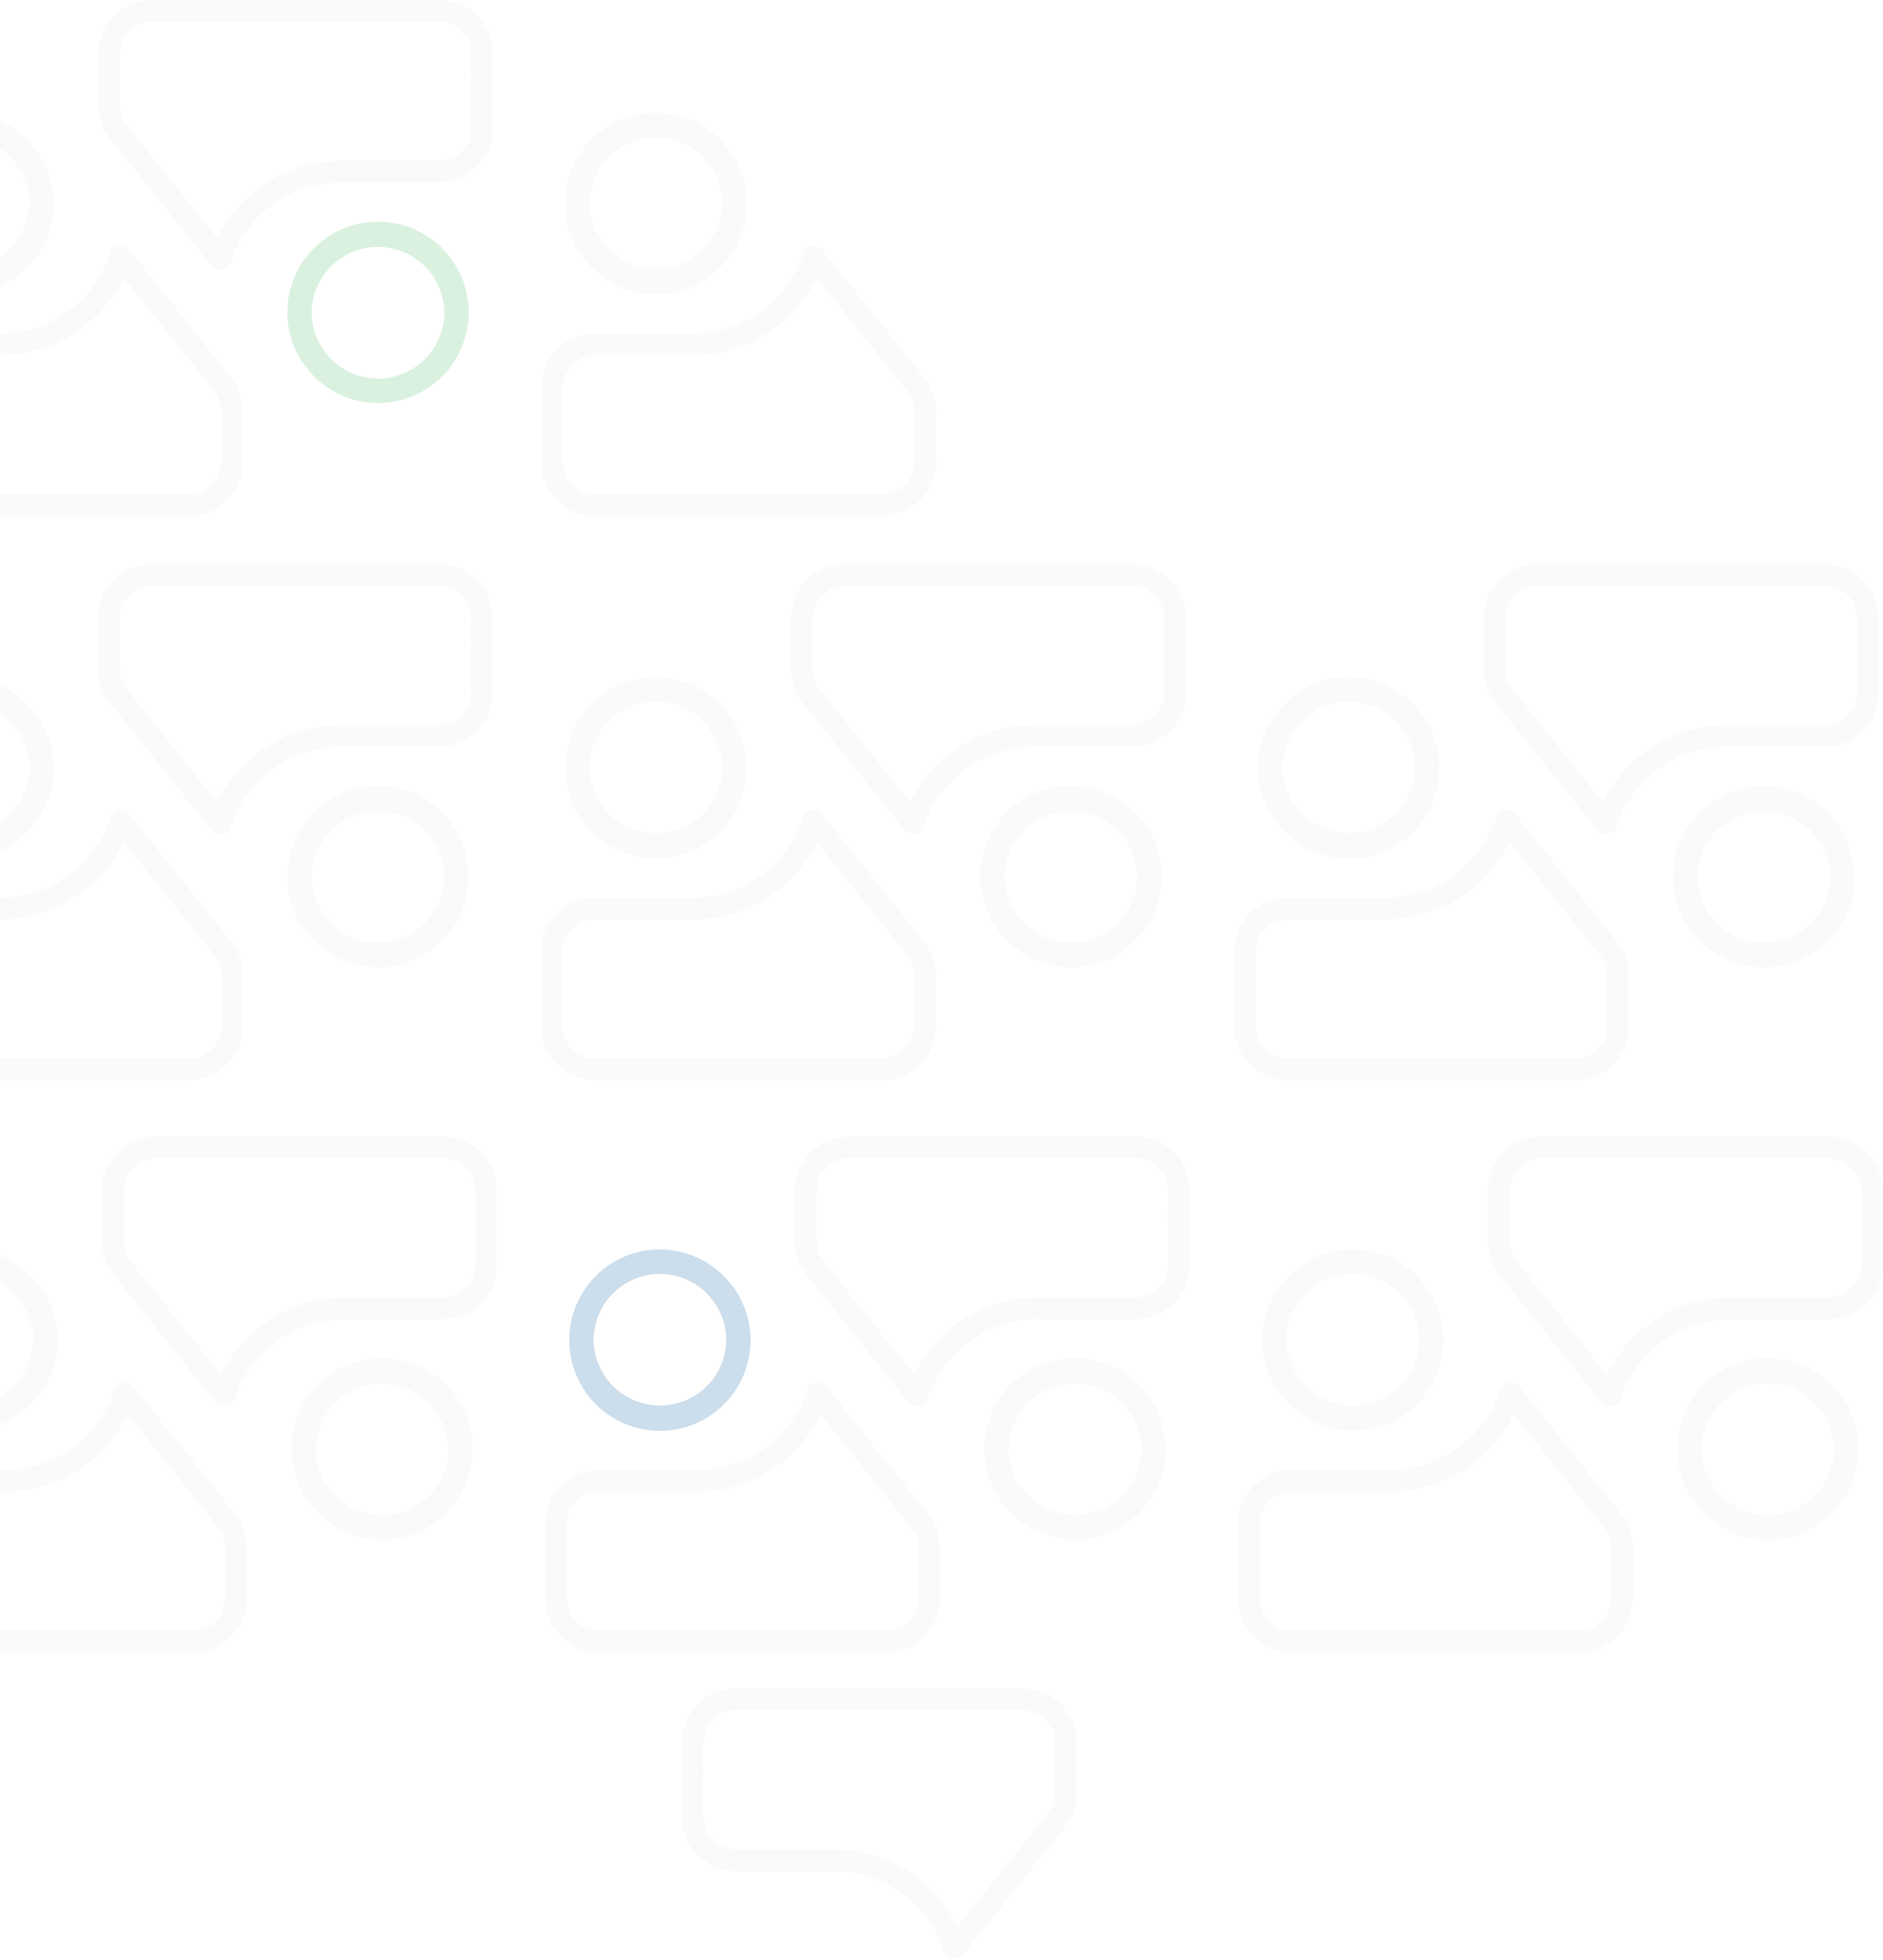 <svg width="521" height="542" fill="none" xmlns="http://www.w3.org/2000/svg"><path d="M282.994 467h-79.475a14.88 14.88 0 00-10.513 4.389 14.943 14.943 0 00-4.348 10.547v20.64a14.867 14.867 0 004.716 10.849l.098.09a16.08 16.08 0 005.293 3.156l.248.105c1.454.464 2.972.7 4.498.699h27.232a32 32 0 0118.821 6.115 32.112 32.112 0 0111.65 16.026 2.998 2.998 0 002.339 2.059c.08.007.16.007.24 0h.292a3.098 3.098 0 002.362-1.105l28.146-35.237a14.99 14.99 0 003.299-9.392v-14.005a14.94 14.94 0 00-9.195-13.799 14.866 14.866 0 00-5.703-1.137zm-88.39 21.939v-7.003a8.93 8.93 0 012.596-6.305 8.896 8.896 0 016.281-2.628h79.513a8.906 8.906 0 016.29 2.625 8.94 8.94 0 012.603 6.308v14.02a9.196 9.196 0 01-2.01 5.62l-24.975 31.278a38.016 38.016 0 00-14.031-15.608 37.904 37.904 0 00-20.158-5.767h-.93a2.63 2.63 0 00-.397 0h-25.905a9.428 9.428 0 01-2.542-.368 10.363 10.363 0 01-3.508-2.066 8.806 8.806 0 01-2.827-6.469v-12.901a1.837 1.837 0 000-.736zm49.451-346.266h-79.476a14.884 14.884 0 01-10.513-4.388 14.946 14.946 0 01-4.347-10.548v-20.639a14.864 14.864 0 014.716-10.85l.097-.09a16.093 16.093 0 015.294-3.156l.247-.105c1.455-.464 2.972-.7 4.499-.698h27.231a32.002 32.002 0 0018.822-6.116 32.107 32.107 0 0011.649-16.026 3 3 0 012.339-2.059 1.3 1.3 0 01.24 0h.293a3.098 3.098 0 012.361 1.105l28.147 35.237a14.99 14.99 0 013.299 9.392v14.005a14.959 14.959 0 01-4.361 10.561 14.895 14.895 0 01-10.537 4.375zm-88.391-21.939v7.003a8.934 8.934 0 002.596 6.305 8.897 8.897 0 006.282 2.628h79.513a8.905 8.905 0 006.289-2.625 8.94 8.94 0 002.603-6.308v-14.02a9.203 9.203 0 00-2.009-5.62l-24.975-31.278a38.023 38.023 0 01-14.031 15.608 37.91 37.91 0 01-20.159 5.767h-.929c-.133.01-.265.01-.398 0h-25.904a9.4 9.4 0 00-2.542.368 10.363 10.363 0 00-3.509 2.067 8.804 8.804 0 00-2.827 6.469v12.9c.022.106.035.214.038.323.002.139-.011.277-.038.413zm25.828-39.374a25.049 25.049 0 01-17.653-7.234 25.032 25.032 0 01-7.433-17.564v-.473a25.016 25.016 0 0116.076-23.225 25.032 25.032 0 0127.482 6.55c.118.1.177.185.16.185l.144.178.076.092.093.102 1.427 1.815c.117.101.219.217.304.346a25.047 25.047 0 011.508 25.856 25.074 25.074 0 01-22.184 13.38v-.008zm13.514-37.396a18.333 18.333 0 00-28.571 1.863 18.317 18.317 0 00-3.297 10.27v.397a18.355 18.355 0 0036.699-.169 18.168 18.168 0 00-3.176-10.267l-1.52-1.908-.118-.177-.017-.009zM42.008 0h79.475a14.883 14.883 0 0110.513 4.389 14.945 14.945 0 014.348 10.547v20.64a14.866 14.866 0 01-4.716 10.85l-.098.089a16.078 16.078 0 01-5.293 3.156l-.248.105c-1.454.464-2.972.7-4.498.698H94.259a32 32 0 00-18.821 6.116 32.108 32.108 0 00-11.65 16.026 3.006 3.006 0 01-2.339 2.059c-.08.007-.16.007-.24 0h-.292a3.099 3.099 0 01-2.362-1.105L30.409 38.333a14.987 14.987 0 01-3.3-9.392V14.937A14.954 14.954 0 0131.47 4.375 14.896 14.896 0 0142.008 0zm88.39 21.939v-7.002a8.932 8.932 0 00-2.596-6.306 8.897 8.897 0 00-6.281-2.628H42.008a8.905 8.905 0 00-6.29 2.625 8.943 8.943 0 00-2.603 6.309v14.02a9.2 9.2 0 002.01 5.62l24.974 31.277a38.02 38.02 0 0114.032-15.608 37.909 37.909 0 0120.158-5.767h.93c.132-.01.265-.01.397 0h25.905a9.392 9.392 0 002.541-.368 10.36 10.36 0 003.509-2.066 8.81 8.81 0 002.827-6.469v-12.9a1.847 1.847 0 010-.737z" fill="#EAEAEA" fill-opacity=".2"/><path d="M104.571 61.313a25.048 25.048 0 0117.652 7.234 25.028 25.028 0 017.433 17.564v.473a25.025 25.025 0 01-30.829 24.198 25.035 25.035 0 01-12.728-7.522c-.118-.102-.177-.186-.16-.186l-.144-.177-.076-.093-.093-.102-1.428-1.815a1.68 1.68 0 01-.303-.346 25.055 25.055 0 017.72-35.633 25.076 25.076 0 0112.956-3.603v.008zM91.057 98.71a18.336 18.336 0 0020.064 4.774 18.33 18.33 0 0011.804-16.907v-.397a18.349 18.349 0 00-18.433-17.88 18.357 18.357 0 00-12.817 5.297 18.344 18.344 0 00-5.45 12.75c0 3.664 1.107 7.243 3.176 10.267l1.52 1.908.119.177.017.009z" fill="#4EBA66" fill-opacity=".2"/><path d="M52.338 142.673h-79.476a14.883 14.883 0 01-10.512-4.388 14.946 14.946 0 01-4.348-10.548v-20.639a14.887 14.887 0 014.716-10.85l.097-.09a16.084 16.084 0 015.294-3.156l.247-.105c1.455-.464 2.972-.7 4.499-.698H.087a32 32 0 0018.82-6.116 32.108 32.108 0 0011.65-16.026 3.006 3.006 0 012.34-2.059c.08-.007.16-.007.24 0h.292a3.098 3.098 0 012.362 1.105l28.146 35.237a14.989 14.989 0 013.3 9.392v14.005a14.953 14.953 0 01-4.362 10.561 14.866 14.866 0 01-10.537 4.375zm-88.39-21.939v7.003a8.933 8.933 0 002.595 6.305 8.897 8.897 0 006.282 2.628h79.513a8.905 8.905 0 006.29-2.625 8.94 8.94 0 002.602-6.308v-14.02a9.2 9.2 0 00-2.009-5.62L34.246 76.819a38.02 38.02 0 01-14.031 15.608A37.909 37.909 0 01.057 98.194h-.93a2.63 2.63 0 01-.397 0h-25.905a9.4 9.4 0 00-2.542.368 10.357 10.357 0 00-3.509 2.067 8.819 8.819 0 00-2.827 6.469v12.9a1.847 1.847 0 010 .736zm25.827-39.374a25.048 25.048 0 01-17.653-7.234 25.03 25.03 0 01-7.432-17.564v-.473a25.01 25.01 0 0116.075-23.225 25.034 25.034 0 0127.482 6.55c.118.1.177.185.16.185l.144.178.076.092.093.102 1.427 1.815c.117.101.22.217.304.346A25.053 25.053 0 012.73 77.765a25.076 25.076 0 01-12.955 3.603v-.008zM3.289 43.964A18.33 18.33 0 00-28.58 56.097v.397a18.344 18.344 0 005.567 12.699 18.357 18.357 0 0025.682-.118 18.344 18.344 0 005.45-12.75c0-3.664-1.106-7.242-3.176-10.267l-1.52-1.908-.118-.177-.017-.009zm422.152 112.085h79.476a14.884 14.884 0 0110.513 4.388 14.946 14.946 0 014.347 10.548v20.639a14.868 14.868 0 01-4.716 10.85l-.097.09a16.083 16.083 0 01-5.294 3.155l-.247.106c-1.454.464-2.972.7-4.499.698h-27.231a32.001 32.001 0 00-18.822 6.116 32.111 32.111 0 00-11.649 16.026 3.011 3.011 0 01-2.339 2.059c-.08.007-.16.007-.24 0h-.293a3.102 3.102 0 01-2.361-1.105l-28.147-35.237a14.99 14.99 0 01-3.299-9.392v-14.005a14.959 14.959 0 014.361-10.561 14.866 14.866 0 0110.537-4.375zm88.391 21.939v-7.003a8.934 8.934 0 00-2.596-6.305 8.897 8.897 0 00-6.282-2.628h-79.513a8.908 8.908 0 00-6.289 2.624 8.944 8.944 0 00-2.603 6.309v14.02a9.203 9.203 0 002.009 5.62l24.975 31.278a38.022 38.022 0 0114.031-15.608 37.908 37.908 0 0120.159-5.767h.929c.133-.01.265-.01.398 0h25.904a9.423 9.423 0 002.542-.368 10.364 10.364 0 003.509-2.067 8.804 8.804 0 002.827-6.469v-12.9a1.838 1.838 0 01-.038-.323 1.972 1.972 0 01.038-.413zm-25.828 39.374a25.05 25.05 0 0117.653 7.234 25.031 25.031 0 017.433 17.564v.473a25.014 25.014 0 01-16.076 23.224 25.023 25.023 0 01-14.753.973 25.02 25.02 0 01-12.728-7.522c-.119-.101-.178-.186-.161-.186l-.144-.177-.076-.093-.092-.101-1.428-1.815a1.697 1.697 0 01-.304-.346 25.05 25.05 0 01-1.507-25.857 25.067 25.067 0 0122.183-13.379v.008zm-13.514 37.395a18.33 18.33 0 0031.868-12.133v-.397a18.344 18.344 0 00-5.567-12.698 18.357 18.357 0 00-25.682.118 18.347 18.347 0 00-5.45 12.749c0 3.664 1.107 7.243 3.176 10.267l1.52 1.909.119.177.016.008zm-38.716 43.965h-79.476a14.88 14.88 0 01-10.513-4.389 14.943 14.943 0 01-4.347-10.548v-20.639a14.88 14.88 0 014.716-10.849l.097-.09a16.09 16.09 0 015.293-3.156l.248-.105c1.454-.464 2.972-.7 4.498-.699h27.232a31.997 31.997 0 0018.821-6.115 32.112 32.112 0 0011.65-16.026 3.006 3.006 0 012.339-2.059c.08-.007.16-.007.24 0h.292a3.106 3.106 0 012.362 1.104l28.147 35.238a14.987 14.987 0 013.299 9.392v14.004a14.96 14.96 0 01-4.361 10.562 14.866 14.866 0 01-10.537 4.375zm-88.391-21.939v7.002a8.935 8.935 0 002.596 6.306 8.896 8.896 0 006.281 2.628h79.514a8.905 8.905 0 006.289-2.625 8.94 8.94 0 002.603-6.309v-14.019a9.201 9.201 0 00-2.009-5.62l-24.975-31.278a38.018 38.018 0 01-14.032 15.608 37.91 37.91 0 01-20.158 5.767h-.93a2.63 2.63 0 01-.397 0H356.26c-.86.006-1.715.13-2.541.368a10.368 10.368 0 00-3.509 2.066 8.81 8.81 0 00-2.827 6.469v12.901c.022.106.035.214.038.323.002.138-.011.277-.038.413zm25.827-39.374a25.05 25.05 0 01-17.652-7.234 25.029 25.029 0 01-7.433-17.564v-.473a25.024 25.024 0 0130.829-24.198 25.033 25.033 0 0112.728 7.522c.119.102.178.186.161.186l.143.177.076.093.093.102 1.428 1.815a1.7 1.7 0 01.304.346 25.059 25.059 0 011.507 25.856 25.067 25.067 0 01-22.184 13.38v-.008zm13.514-37.396a18.337 18.337 0 00-20.064-4.774 18.319 18.319 0 00-11.803 16.907v.397a18.34 18.34 0 005.567 12.699 18.356 18.356 0 0031.132-12.868c0-3.664-1.107-7.243-3.176-10.267l-1.521-1.908-.118-.177-.017-.009zm-152.998-43.964h79.476a14.884 14.884 0 0110.513 4.388 14.946 14.946 0 014.347 10.548v20.639a14.88 14.88 0 01-4.716 10.85l-.097.09a16.088 16.088 0 01-5.293 3.155l-.248.106c-1.454.464-2.972.7-4.498.698h-27.232a31.998 31.998 0 00-18.821 6.116 32.107 32.107 0 00-11.65 16.026 3.003 3.003 0 01-2.339 2.059c-.08.007-.16.007-.24 0h-.292a3.106 3.106 0 01-2.362-1.105l-28.147-35.237a14.99 14.99 0 01-3.299-9.392v-14.005a14.959 14.959 0 014.361-10.561 14.866 14.866 0 0110.537-4.375zm88.391 21.939v-7.003a8.934 8.934 0 00-2.596-6.305 8.896 8.896 0 00-6.281-2.628h-79.514a8.908 8.908 0 00-6.289 2.624 8.944 8.944 0 00-2.603 6.309v14.02a9.203 9.203 0 002.009 5.62l24.975 31.278a38.018 38.018 0 0114.032-15.608 37.902 37.902 0 0120.158-5.767h.93c.132-.01.265-.01.397 0h25.905a9.415 9.415 0 002.541-.368 10.354 10.354 0 003.509-2.067 8.824 8.824 0 002.827-6.469v-12.9a1.838 1.838 0 01-.038-.323 1.972 1.972 0 01.038-.413zm-25.831 39.374a25.05 25.05 0 0117.652 7.234 25.027 25.027 0 017.433 17.564v.473a25.017 25.017 0 01-16.075 23.224 25.026 25.026 0 01-27.482-6.549c-.118-.101-.178-.186-.161-.186l-.143-.177-.076-.093-.093-.101-1.428-1.815a1.728 1.728 0 01-.304-.346 25.059 25.059 0 01-1.507-25.857 25.062 25.062 0 0122.184-13.379v.008zm-13.514 37.395a18.33 18.33 0 0031.867-12.133v-.397a18.343 18.343 0 00-5.566-12.698 18.36 18.36 0 00-25.683.118 18.347 18.347 0 00-5.45 12.749c0 3.664 1.107 7.243 3.176 10.267l1.521 1.909.118.177.017.008zm-38.717 43.965h-79.476a14.88 14.88 0 01-10.513-4.389 14.943 14.943 0 01-4.347-10.548v-20.639a14.863 14.863 0 014.716-10.849l.097-.09a16.095 16.095 0 015.294-3.156l.247-.105c1.455-.464 2.972-.7 4.499-.699h27.231a32 32 0 0018.822-6.115 32.11 32.11 0 0011.649-16.026 3.003 3.003 0 012.339-2.059c.08-.007.16-.007.24 0h.293a3.102 3.102 0 012.361 1.104l28.147 35.238a14.987 14.987 0 013.299 9.392v14.004a14.96 14.96 0 01-4.361 10.562 14.895 14.895 0 01-10.537 4.375zm-88.391-21.939v7.002a8.935 8.935 0 002.596 6.306 8.897 8.897 0 006.282 2.628h79.513a8.905 8.905 0 006.289-2.625 8.94 8.94 0 002.603-6.309v-14.019a9.201 9.201 0 00-2.009-5.62l-24.975-31.278a38.022 38.022 0 01-14.031 15.608 37.914 37.914 0 01-20.159 5.767h-.929c-.133.01-.265.01-.398 0h-25.904c-.86.006-1.716.13-2.542.368a10.377 10.377 0 00-3.509 2.066 8.824 8.824 0 00-2.827 6.469v12.901c.022.106.035.214.038.323.002.138-.011.277-.038.413zm25.828-39.374a25.05 25.05 0 01-17.653-7.234 25.033 25.033 0 01-7.433-17.564v-.473a25.015 25.015 0 0116.076-23.225 25.039 25.039 0 0127.482 6.549c.118.102.177.186.16.186l.144.177.076.093.093.102 1.427 1.815c.117.101.219.217.304.346a25.05 25.05 0 011.508 25.856 25.077 25.077 0 01-22.184 13.38v-.008zm13.514-37.396a18.34 18.34 0 00-20.064-4.774 18.319 18.319 0 00-11.804 16.907v.397a18.344 18.344 0 005.567 12.699 18.356 18.356 0 0031.132-12.868 18.167 18.167 0 00-3.176-10.267l-1.52-1.908-.118-.177-.017-.009zM42.008 156.049h79.475a14.884 14.884 0 0110.513 4.388 14.947 14.947 0 014.348 10.548v20.639a14.877 14.877 0 01-4.716 10.85l-.098.09a16.078 16.078 0 01-5.293 3.155l-.248.106c-1.454.464-2.972.7-4.498.698H94.259a32 32 0 00-18.821 6.116 32.107 32.107 0 00-11.65 16.026 3.004 3.004 0 01-2.339 2.059c-.08.007-.16.007-.24 0h-.292a3.102 3.102 0 01-2.362-1.105l-28.146-35.237a14.989 14.989 0 01-3.3-9.392v-14.005a14.953 14.953 0 014.361-10.561 14.866 14.866 0 0110.537-4.375zm88.39 21.939v-7.003a8.93 8.93 0 00-2.596-6.305 8.896 8.896 0 00-6.281-2.628H42.008a8.908 8.908 0 00-6.29 2.624 8.944 8.944 0 00-2.603 6.309v14.02a9.2 9.2 0 002.01 5.62l24.974 31.278a38.02 38.02 0 0114.032-15.608 37.904 37.904 0 0120.158-5.767h.93c.132-.01.265-.01.397 0h25.905a9.415 9.415 0 002.541-.368 10.354 10.354 0 003.509-2.067 8.807 8.807 0 002.827-6.469v-12.9a1.837 1.837 0 010-.736z" fill="#EAEAEA" fill-opacity=".2"/><path d="M104.571 217.362a25.05 25.05 0 0117.652 7.234 25.027 25.027 0 017.433 17.564v.473a25.012 25.012 0 01-16.075 23.224 25.026 25.026 0 01-27.482-6.549c-.118-.101-.177-.186-.16-.186l-.144-.177-.076-.093-.093-.101-1.428-1.815a1.706 1.706 0 01-.303-.346 25.056 25.056 0 0120.676-39.236v.008zm-13.514 37.395a18.329 18.329 0 0031.868-12.133v-.397a18.348 18.348 0 00-18.433-17.878 18.356 18.356 0 00-18.266 18.047 18.174 18.174 0 003.175 10.267l1.52 1.909.119.177.017.008zm-38.719 43.965h-79.476a14.88 14.88 0 01-10.512-4.389 14.943 14.943 0 01-4.348-10.548v-20.639a14.885 14.885 0 014.716-10.849l.097-.09a16.087 16.087 0 015.294-3.156l.247-.105a14.77 14.77 0 014.499-.699H.087a31.999 31.999 0 0018.82-6.115 32.111 32.111 0 0011.65-16.026 3.007 3.007 0 012.34-2.059c.08-.007.16-.007.24 0h.292a3.102 3.102 0 012.362 1.104l28.146 35.238a14.987 14.987 0 013.3 9.392v14.004a14.954 14.954 0 01-4.362 10.562 14.866 14.866 0 01-10.537 4.375zm-88.39-21.939v7.002a8.934 8.934 0 002.595 6.306 8.897 8.897 0 006.282 2.628h79.513a8.905 8.905 0 006.29-2.625 8.94 8.94 0 002.602-6.309v-14.019a9.198 9.198 0 00-2.009-5.62l-24.975-31.278a38.02 38.02 0 01-14.031 15.608 37.913 37.913 0 01-20.158 5.767h-.93a2.63 2.63 0 01-.397 0h-25.905c-.86.006-1.715.13-2.542.368a10.372 10.372 0 00-3.509 2.066 8.812 8.812 0 00-2.826 6.469v12.901a1.847 1.847 0 010 .736zm25.827-39.374a25.05 25.05 0 01-17.653-7.234 25.03 25.03 0 01-7.432-17.564v-.473a25.023 25.023 0 0116.075-23.225 25.035 25.035 0 0127.482 6.549c.118.102.177.186.16.186l.144.177.076.093.093.102 1.427 1.815c.117.101.22.217.304.346a25.055 25.055 0 01-7.721 35.633 25.074 25.074 0 01-12.955 3.603v-.008zm13.514-37.396a18.337 18.337 0 00-20.064-4.774 18.32 18.32 0 00-11.804 16.907v.397a18.344 18.344 0 005.567 12.699 18.358 18.358 0 0025.682-.118 18.345 18.345 0 005.45-12.75c0-3.664-1.106-7.243-3.176-10.267l-1.52-1.908-.118-.177-.017-.009zm423.265 114.314h79.476a14.884 14.884 0 0110.513 4.388 14.947 14.947 0 014.348 10.548v20.639a14.891 14.891 0 01-4.716 10.85l-.098.09a16.071 16.071 0 01-5.293 3.155l-.248.106c-1.454.464-2.972.7-4.498.698h-27.232a32 32 0 00-18.821 6.116 32.107 32.107 0 00-11.65 16.026 2.995 2.995 0 01-2.339 2.059c-.08.007-.16.007-.24 0h-.292a3.106 3.106 0 01-2.362-1.105l-28.147-35.237a14.99 14.99 0 01-3.299-9.392v-14.005a14.952 14.952 0 014.361-10.561 14.91 14.91 0 014.835-3.238 14.858 14.858 0 015.702-1.137zm88.391 21.939v-7.003a8.934 8.934 0 00-2.596-6.305 8.896 8.896 0 00-6.281-2.628h-79.514a8.905 8.905 0 00-6.289 2.625 8.94 8.94 0 00-2.603 6.308v14.02a9.198 9.198 0 002.01 5.62l24.974 31.278a38.025 38.025 0 0114.032-15.608 37.904 37.904 0 0120.158-5.767h.93c.132-.01.265-.01.397 0h25.905a9.415 9.415 0 002.541-.368 10.354 10.354 0 003.509-2.067 8.807 8.807 0 002.827-6.469v-12.9a1.838 1.838 0 01-.038-.323 1.972 1.972 0 01.038-.413zm-25.827 39.374a25.05 25.05 0 0117.652 7.234 25.027 25.027 0 017.433 17.564v.473a25.01 25.01 0 01-4.446 14.097 25.03 25.03 0 01-39.111 2.579c-.118-.102-.178-.186-.161-.186l-.143-.177-.076-.093-.093-.102-1.428-1.815a1.7 1.7 0 01-.304-.346 25.059 25.059 0 01-1.507-25.856 25.072 25.072 0 0122.184-13.38v.008zm-13.514 37.396a18.337 18.337 0 0020.064 4.774 18.326 18.326 0 0011.803-16.907v-.397a18.343 18.343 0 00-5.566-12.699 18.356 18.356 0 00-12.866-5.179 18.355 18.355 0 00-12.817 5.297 18.342 18.342 0 00-5.449 12.75 18.174 18.174 0 003.175 10.267l1.521 1.908.118.177.017.009zM436.887 457h-79.476a14.88 14.88 0 01-10.513-4.389 14.942 14.942 0 01-4.347-10.547v-20.64a14.863 14.863 0 014.716-10.849l.097-.09a16.095 16.095 0 015.294-3.156l.247-.105c1.455-.464 2.972-.7 4.499-.699h27.231a32 32 0 0018.822-6.115 32.11 32.11 0 0011.649-16.026 3.003 3.003 0 012.339-2.059c.08-.007.161-.007.24 0h.293a3.102 3.102 0 012.362 1.105l28.146 35.237a14.99 14.99 0 013.299 9.392v14.005a14.959 14.959 0 01-4.361 10.561A14.895 14.895 0 01436.887 457zm-88.391-21.939v7.003a8.934 8.934 0 002.596 6.305 8.897 8.897 0 006.282 2.628h79.513a8.905 8.905 0 006.289-2.625 8.94 8.94 0 002.603-6.308v-14.02a9.201 9.201 0 00-2.009-5.62l-24.975-31.278a38.022 38.022 0 01-14.031 15.608 37.905 37.905 0 01-20.159 5.767h-.929c-.133.01-.265.01-.398 0h-25.904c-.86.006-1.715.13-2.542.368a10.377 10.377 0 00-3.509 2.066 8.818 8.818 0 00-2.827 6.469v12.901c.022.106.035.214.038.323.002.139-.011.277-.038.413zm25.828-39.374a25.05 25.05 0 01-17.653-7.234 25.031 25.031 0 01-7.433-17.564v-.473a25.017 25.017 0 0116.076-23.225 25.03 25.03 0 0127.482 6.55c.118.101.177.185.16.185l.144.178.076.093.093.101 1.427 1.815c.117.101.219.218.304.346a25.05 25.05 0 011.508 25.856 25.07 25.07 0 01-22.184 13.38v-.008zm13.514-37.395a18.334 18.334 0 00-28.571 1.862 18.316 18.316 0 00-3.297 10.271v.396a18.344 18.344 0 005.567 12.699 18.357 18.357 0 0025.682-.118 18.347 18.347 0 005.45-12.749 18.17 18.17 0 00-3.176-10.268l-1.52-1.908-.118-.177-.017-.008zm-153.002-43.965h79.475a14.884 14.884 0 0110.513 4.388 14.947 14.947 0 014.348 10.548v20.639a14.877 14.877 0 01-4.716 10.85l-.098.09a16.061 16.061 0 01-5.293 3.155l-.247.106c-1.455.464-2.973.7-4.499.698h-27.232a32 32 0 00-18.821 6.116 32.106 32.106 0 00-11.649 16.026 3.005 3.005 0 01-2.34 2.059c-.08.007-.16.007-.24 0h-.292a3.102 3.102 0 01-2.362-1.105l-28.146-35.237a14.99 14.99 0 01-3.299-9.392v-14.005a14.94 14.94 0 019.195-13.799 14.866 14.866 0 015.703-1.137zm88.39 21.939v-7.003a8.933 8.933 0 00-2.595-6.305 8.9 8.9 0 00-6.282-2.628h-79.513a8.902 8.902 0 00-6.289 2.625 8.941 8.941 0 00-2.604 6.308v14.02a9.198 9.198 0 002.01 5.62l24.975 31.278a38.016 38.016 0 0114.031-15.608 37.904 37.904 0 0120.158-5.767h.93c.132-.01.265-.01.397 0h25.905a9.428 9.428 0 002.542-.368 10.364 10.364 0 003.509-2.067 8.807 8.807 0 002.826-6.469v-12.9a1.837 1.837 0 010-.736zm-25.827 39.374a25.05 25.05 0 0117.652 7.234 25.027 25.027 0 017.433 17.564v.473a25.009 25.009 0 01-16.075 23.225 25.034 25.034 0 01-27.482-6.549c-.118-.102-.177-.186-.16-.186l-.144-.177-.076-.093-.093-.102-1.427-1.815a1.671 1.671 0 01-.304-.346 25.06 25.06 0 01-4.355-12.718 25.06 25.06 0 0125.031-26.518v.008zm-13.514 37.396a18.336 18.336 0 0020.064 4.774 18.324 18.324 0 0011.804-16.907v-.397a18.353 18.353 0 00-18.432-17.878 18.346 18.346 0 00-18.267 18.047 18.167 18.167 0 003.176 10.267l1.52 1.908.118.177.017.009zM245.168 457h-79.476a14.88 14.88 0 01-10.512-4.389 14.943 14.943 0 01-4.348-10.547v-20.64a14.898 14.898 0 011.234-5.915 14.852 14.852 0 013.482-4.934l.098-.09a16.08 16.08 0 015.293-3.156l.247-.105c1.455-.464 2.972-.7 4.499-.699h27.232a32 32 0 0018.821-6.115 32.11 32.11 0 0011.649-16.026 3.008 3.008 0 012.34-2.059c.079-.007.16-.007.24 0h.292a3.102 3.102 0 012.362 1.105l28.146 35.237a14.99 14.99 0 013.299 9.392v14.005a14.94 14.94 0 01-9.195 13.799 14.866 14.866 0 01-5.703 1.137zm-88.39-21.939v7.003a8.933 8.933 0 002.595 6.305 8.9 8.9 0 006.282 2.628h79.513a8.903 8.903 0 006.289-2.625 8.936 8.936 0 002.603-6.308v-14.02a9.195 9.195 0 00-2.009-5.62l-24.975-31.278a38.016 38.016 0 01-14.031 15.608 37.904 37.904 0 01-20.158 5.767h-.93a2.63 2.63 0 01-.397 0h-25.905c-.86.006-1.715.13-2.542.368a10.377 10.377 0 00-3.509 2.066 8.801 8.801 0 00-2.088 2.939 8.806 8.806 0 00-.738 3.53v12.901a1.837 1.837 0 010 .736z" fill="#EAEAEA" fill-opacity=".2"/><path d="M182.605 395.687a25.047 25.047 0 01-17.652-7.234 25.027 25.027 0 01-7.433-17.564v-.473a25.009 25.009 0 0116.075-23.225 25.034 25.034 0 0127.482 6.55c.118.101.177.185.16.185l.144.178.076.093.093.101 1.427 1.815c.117.101.219.218.304.346a25.058 25.058 0 01-7.721 35.633 25.075 25.075 0 01-12.955 3.603v-.008zm13.514-37.395a18.334 18.334 0 00-28.571 1.862 18.316 18.316 0 00-3.297 10.271v.396a18.344 18.344 0 005.567 12.699 18.358 18.358 0 0025.682-.118 18.342 18.342 0 005.45-12.749 18.17 18.17 0 00-3.176-10.268l-1.52-1.908-.118-.177-.017-.008z" fill="#00589B" fill-opacity=".2"/><path d="M43.12 314.327h79.477a14.881 14.881 0 0110.512 4.388 14.947 14.947 0 014.348 10.548v20.639a14.862 14.862 0 01-4.716 10.85l-.098.09a16.061 16.061 0 01-5.293 3.155l-.247.106c-1.455.464-2.972.7-4.499.698H95.372a32 32 0 00-18.82 6.116 32.107 32.107 0 00-11.65 16.026 3.004 3.004 0 01-2.34 2.059c-.08.007-.16.007-.24 0h-.292a3.102 3.102 0 01-2.362-1.105L31.522 352.66a14.987 14.987 0 01-3.3-9.392v-14.005a14.953 14.953 0 014.362-10.561 14.902 14.902 0 014.834-3.238 14.866 14.866 0 015.703-1.137zm88.391 21.939v-7.003a8.933 8.933 0 00-2.595-6.305 8.899 8.899 0 00-6.282-2.628H43.121a8.905 8.905 0 00-6.29 2.625 8.94 8.94 0 00-2.602 6.308v14.02a9.201 9.201 0 002.009 5.62l24.975 31.278a38.02 38.02 0 0114.031-15.608 37.905 37.905 0 0120.158-5.767h.93c.132-.01.265-.01.398 0h25.904a9.428 9.428 0 002.542-.368 10.364 10.364 0 003.509-2.067 8.804 8.804 0 002.826-6.469v-12.9a1.837 1.837 0 010-.736zm-25.827 39.374a25.047 25.047 0 0117.652 7.234 25.032 25.032 0 017.434 17.564v.473a25.017 25.017 0 01-16.076 23.225 25.033 25.033 0 01-27.482-6.549c-.118-.102-.177-.186-.16-.186l-.144-.177-.076-.093-.093-.102-1.427-1.815a1.683 1.683 0 01-.304-.346 25.055 25.055 0 017.721-35.633 25.073 25.073 0 0112.955-3.603v.008zM92.17 413.036a18.337 18.337 0 0020.064 4.774 18.324 18.324 0 0011.804-16.907v-.397a18.353 18.353 0 00-18.432-17.878 18.345 18.345 0 00-18.267 18.047c0 3.664 1.106 7.243 3.176 10.267l1.52 1.908.118.177.017.009zM53.451 457h-79.475a14.88 14.88 0 01-10.513-4.389 14.943 14.943 0 01-4.348-10.547v-20.64a14.887 14.887 0 014.716-10.849l.098-.09a16.087 16.087 0 015.293-3.156l.248-.105a14.77 14.77 0 014.498-.699H1.2a31.999 31.999 0 0018.821-6.115 32.111 32.111 0 0011.65-16.026 3.007 3.007 0 012.339-2.059c.08-.007.16-.007.24 0h.292a3.102 3.102 0 012.362 1.105l28.146 35.237a14.989 14.989 0 013.3 9.392v14.005a14.955 14.955 0 01-4.361 10.561A14.866 14.866 0 0153.452 457zm-88.39-21.939v7.003a8.933 8.933 0 002.596 6.305 8.897 8.897 0 006.281 2.628h79.513a8.905 8.905 0 006.29-2.625 8.94 8.94 0 002.603-6.308v-14.02a9.199 9.199 0 00-2.01-5.62L35.36 391.146a38.02 38.02 0 01-14.03 15.608 37.904 37.904 0 01-20.16 5.767H.24a2.63 2.63 0 01-.397 0h-25.905c-.86.006-1.715.13-2.541.368a10.372 10.372 0 00-3.51 2.066 8.808 8.808 0 00-2.826 6.469v12.901a1.847 1.847 0 010 .736z" fill="#EAEAEA" fill-opacity=".2"/><path d="M-9.112 395.687a25.05 25.05 0 01-17.652-7.234 25.03 25.03 0 01-7.433-17.564v-.473a25.013 25.013 0 0116.075-23.225 25.033 25.033 0 0127.482 6.55c.118.101.177.185.16.185l.144.178.076.093.093.101 1.427 1.815c.117.101.22.218.305.346a25.056 25.056 0 01-20.677 39.236v-.008zm13.514-37.395a18.336 18.336 0 00-20.064-4.775 18.326 18.326 0 00-11.804 16.908v.396a18.344 18.344 0 005.567 12.699 18.359 18.359 0 0025.683-.118 18.345 18.345 0 005.45-12.749c0-3.665-1.107-7.243-3.176-10.268l-1.52-1.908-.119-.177-.017-.008z" fill="#EAEAEA" fill-opacity=".2"/></svg>